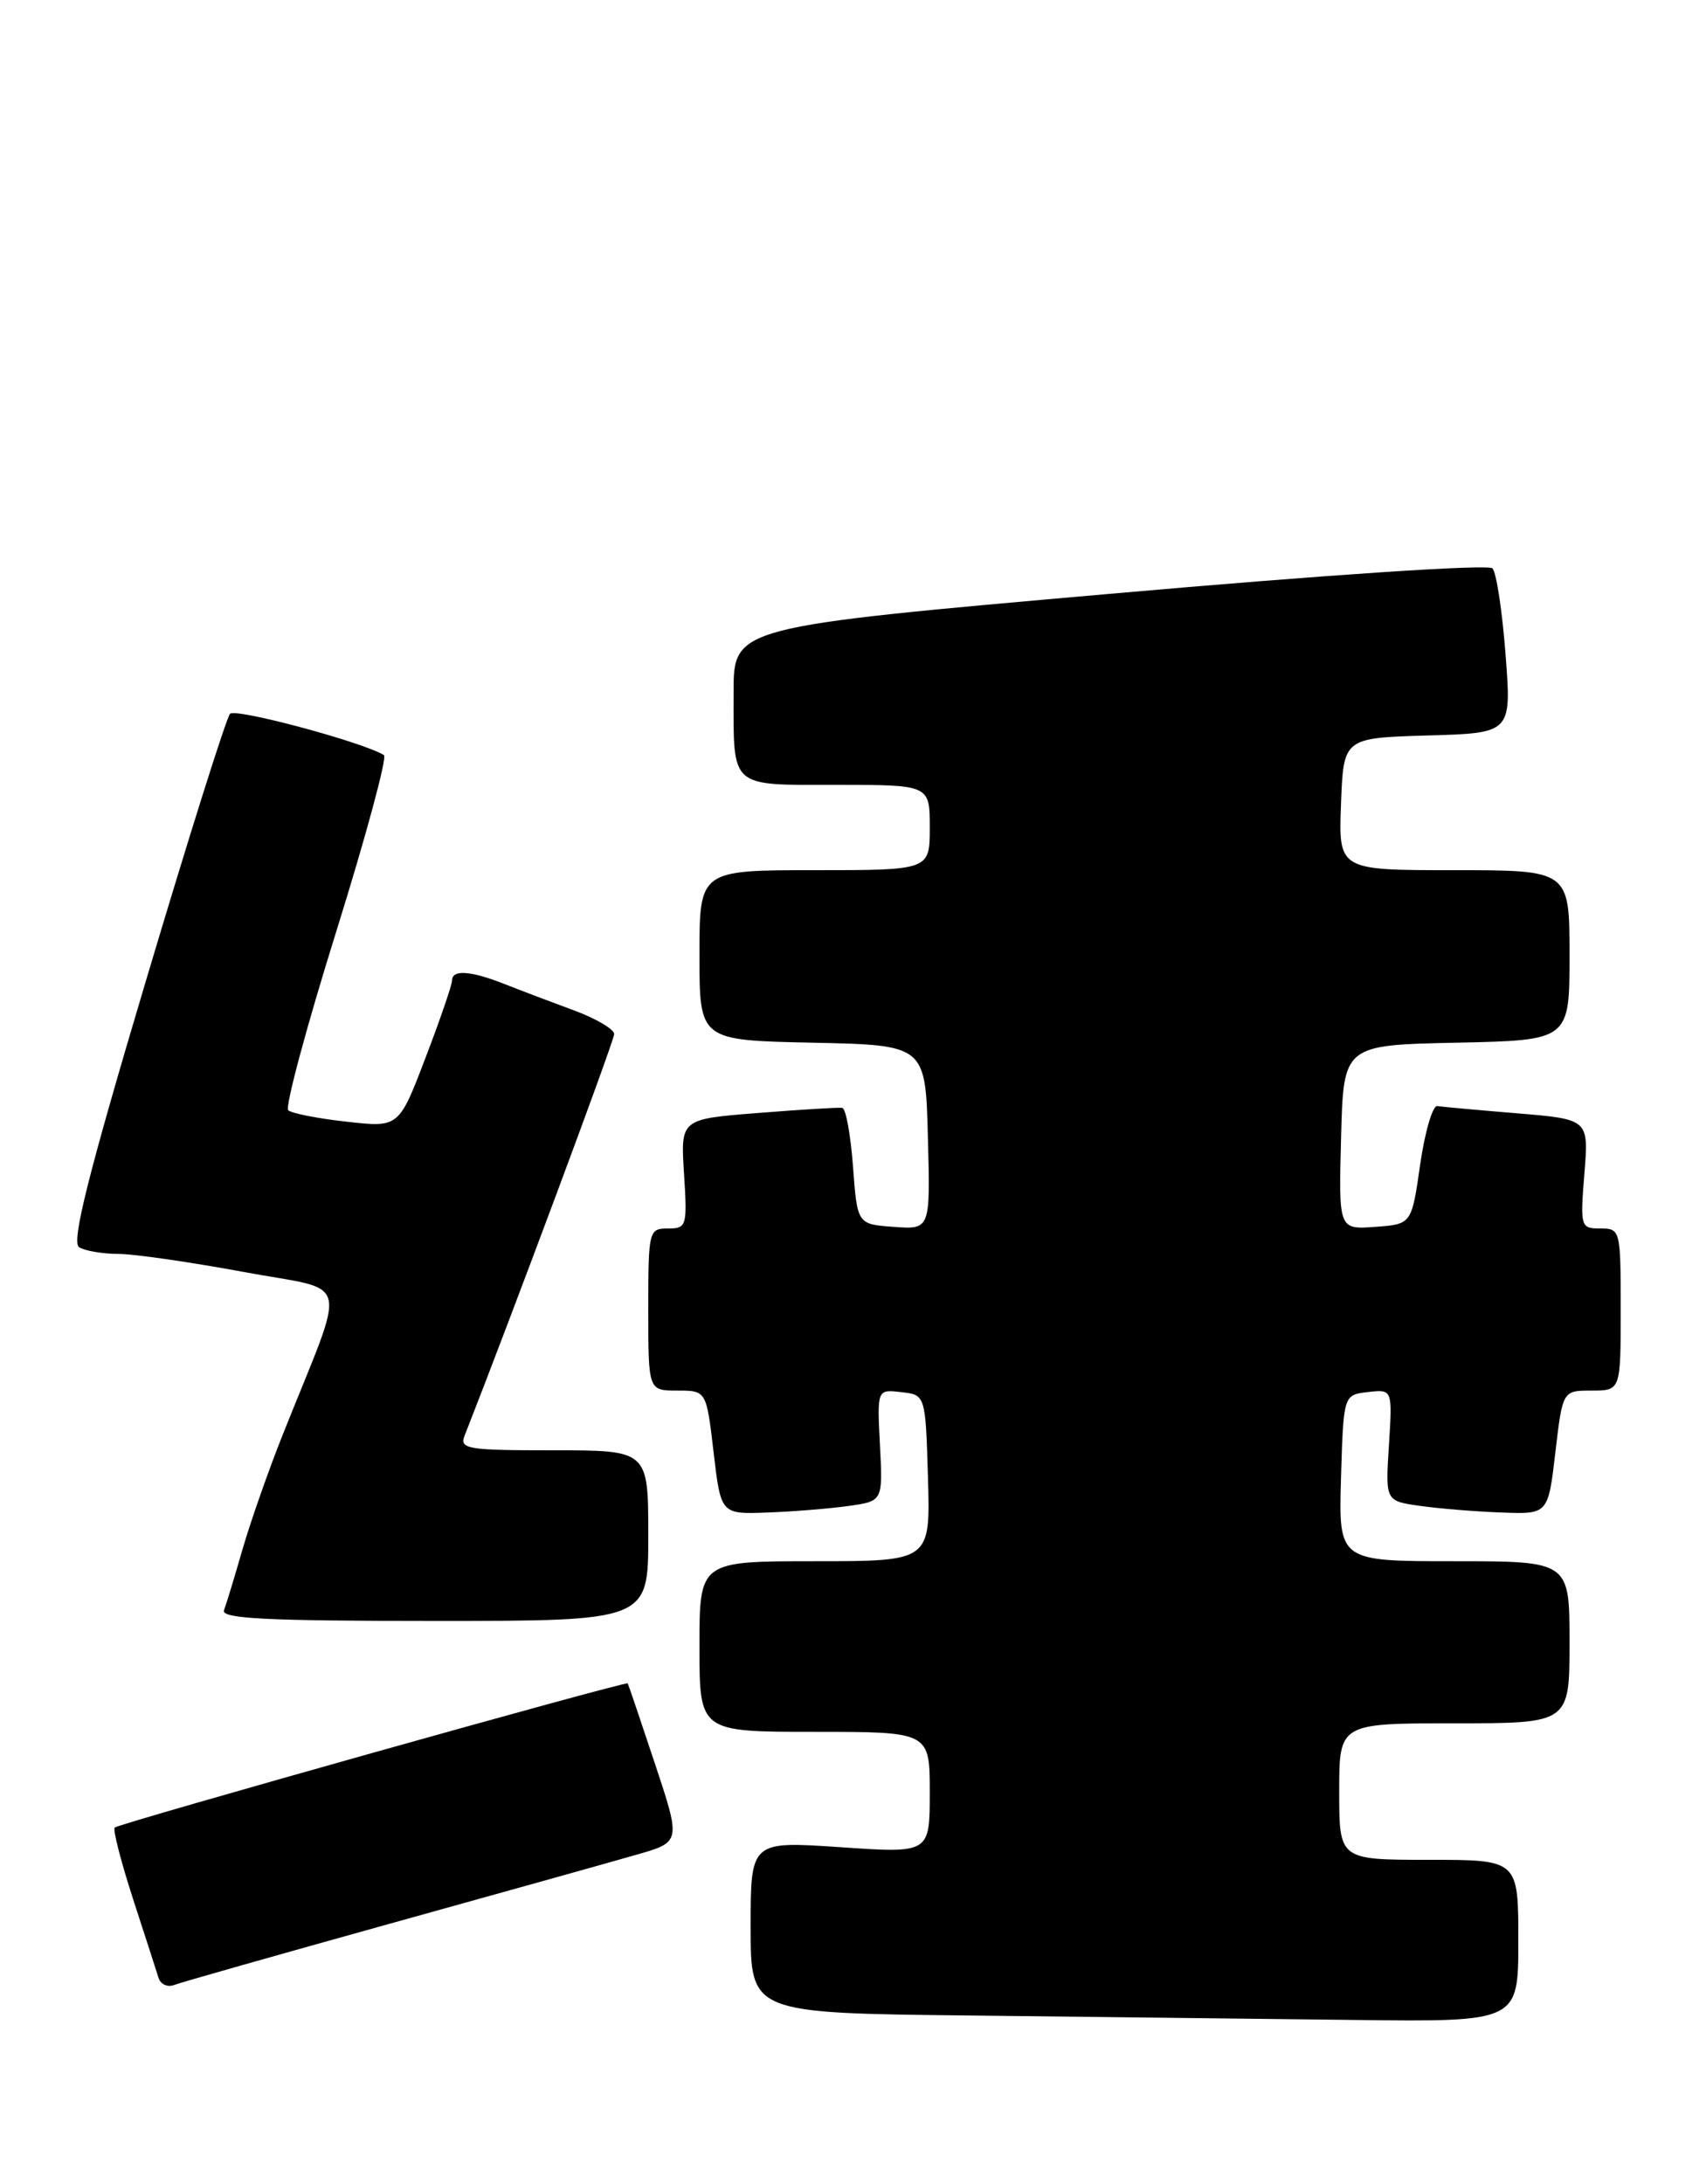 <?xml version="1.0" encoding="UTF-8" standalone="no"?>
<!DOCTYPE svg PUBLIC "-//W3C//DTD SVG 1.1//EN" "http://www.w3.org/Graphics/SVG/1.1/DTD/svg11.dtd" >
<svg xmlns="http://www.w3.org/2000/svg" xmlns:xlink="http://www.w3.org/1999/xlink" version="1.1" viewBox="0 0 200 256">
 <g >
 <path fill="currentColor"
d=" M 178.00 227.50 C 178.00 218.00 178.00 218.00 167.50 218.00 C 157.00 218.00 157.00 218.00 157.00 210.00 C 157.00 202.00 157.00 202.00 170.50 202.00 C 184.00 202.00 184.00 202.00 184.00 192.50 C 184.00 183.00 184.00 183.00 170.46 183.00 C 156.93 183.00 156.93 183.00 157.21 173.25 C 157.50 163.50 157.50 163.50 160.37 163.17 C 163.24 162.84 163.24 162.84 162.83 169.39 C 162.41 175.94 162.41 175.94 166.45 176.51 C 168.68 176.83 172.97 177.18 176.00 177.29 C 181.49 177.50 181.49 177.50 182.34 170.25 C 183.19 163.00 183.19 163.00 186.59 163.00 C 190.00 163.00 190.00 163.00 190.00 153.50 C 190.00 144.16 189.96 144.00 187.62 144.00 C 185.30 144.00 185.24 143.82 185.74 137.60 C 186.26 131.20 186.26 131.20 177.88 130.50 C 173.27 130.12 169.05 129.74 168.50 129.65 C 167.95 129.57 167.05 132.65 166.49 136.50 C 165.49 143.50 165.49 143.50 161.21 143.81 C 156.93 144.12 156.93 144.12 157.22 133.31 C 157.50 122.50 157.50 122.50 170.75 122.22 C 184.00 121.94 184.00 121.94 184.00 111.97 C 184.00 102.00 184.00 102.00 170.46 102.00 C 156.92 102.00 156.92 102.00 157.21 94.25 C 157.50 86.50 157.50 86.50 167.35 86.21 C 177.21 85.93 177.21 85.93 176.50 76.71 C 176.12 71.65 175.42 67.10 174.97 66.62 C 174.48 66.11 155.48 67.37 130.07 69.61 C 86.00 73.48 86.00 73.48 86.00 81.16 C 86.00 92.51 85.43 92.00 98.11 92.00 C 109.00 92.00 109.00 92.00 109.00 97.00 C 109.00 102.00 109.00 102.00 95.50 102.00 C 82.00 102.00 82.00 102.00 82.00 111.97 C 82.00 121.94 82.00 121.94 95.25 122.22 C 108.50 122.50 108.50 122.50 108.78 133.31 C 109.07 144.12 109.07 144.12 104.78 143.81 C 100.50 143.50 100.50 143.50 100.00 136.73 C 99.72 133.01 99.16 129.92 98.74 129.86 C 98.32 129.79 93.88 130.06 88.88 130.46 C 79.78 131.17 79.78 131.17 80.19 137.58 C 80.58 143.73 80.50 144.00 78.30 144.00 C 76.06 144.00 76.00 144.26 76.00 153.50 C 76.00 163.00 76.00 163.00 79.41 163.00 C 82.81 163.00 82.81 163.00 83.66 170.25 C 84.51 177.50 84.51 177.50 90.00 177.29 C 93.03 177.18 97.30 176.83 99.50 176.52 C 103.50 175.96 103.50 175.96 103.16 169.40 C 102.82 162.85 102.82 162.85 105.66 163.18 C 108.50 163.50 108.50 163.50 108.79 173.25 C 109.07 183.00 109.07 183.00 95.54 183.00 C 82.00 183.00 82.00 183.00 82.00 193.00 C 82.00 203.00 82.00 203.00 95.50 203.00 C 109.00 203.00 109.00 203.00 109.00 210.12 C 109.00 217.24 109.00 217.24 98.50 216.52 C 88.00 215.81 88.00 215.81 88.00 225.89 C 88.00 235.97 88.00 235.97 113.75 236.25 C 127.91 236.41 148.16 236.64 158.75 236.77 C 178.00 237.00 178.00 237.00 178.00 227.50 Z  M 45.66 225.50 C 58.77 221.86 71.82 218.21 74.66 217.39 C 79.83 215.91 79.83 215.91 76.77 206.70 C 75.09 201.64 73.66 197.42 73.59 197.32 C 73.39 197.03 13.93 213.74 13.45 214.22 C 13.21 214.45 14.18 218.21 15.59 222.57 C 17.01 226.93 18.36 231.11 18.59 231.85 C 18.83 232.60 19.65 232.97 20.42 232.67 C 21.19 232.37 32.55 229.15 45.66 225.50 Z  M 76.00 180.00 C 76.00 170.00 76.00 170.00 64.89 170.00 C 54.72 170.00 53.84 169.85 54.48 168.25 C 59.97 154.28 72.00 122.01 72.00 121.21 C 72.00 120.64 69.86 119.38 67.25 118.42 C 64.64 117.46 60.98 116.07 59.13 115.34 C 55.20 113.78 53.00 113.63 53.00 114.91 C 53.00 115.42 51.60 119.51 49.88 124.00 C 46.76 132.17 46.76 132.17 40.63 131.48 C 37.26 131.11 34.18 130.50 33.79 130.14 C 33.40 129.78 35.93 120.36 39.41 109.22 C 42.89 98.07 45.41 88.75 45.01 88.51 C 42.55 86.99 27.62 82.98 26.97 83.67 C 26.53 84.13 22.10 98.20 17.11 114.95 C 10.31 137.76 8.35 145.60 9.27 146.19 C 9.95 146.62 12.03 146.98 13.91 146.98 C 15.78 146.99 22.39 147.95 28.60 149.10 C 41.35 151.48 40.76 149.06 33.18 168.08 C 31.51 172.26 29.38 178.33 28.44 181.58 C 27.50 184.84 26.52 188.06 26.26 188.75 C 25.89 189.73 31.22 190.00 50.89 190.00 C 76.00 190.00 76.00 190.00 76.00 180.00 Z "/>
</g>
</svg>